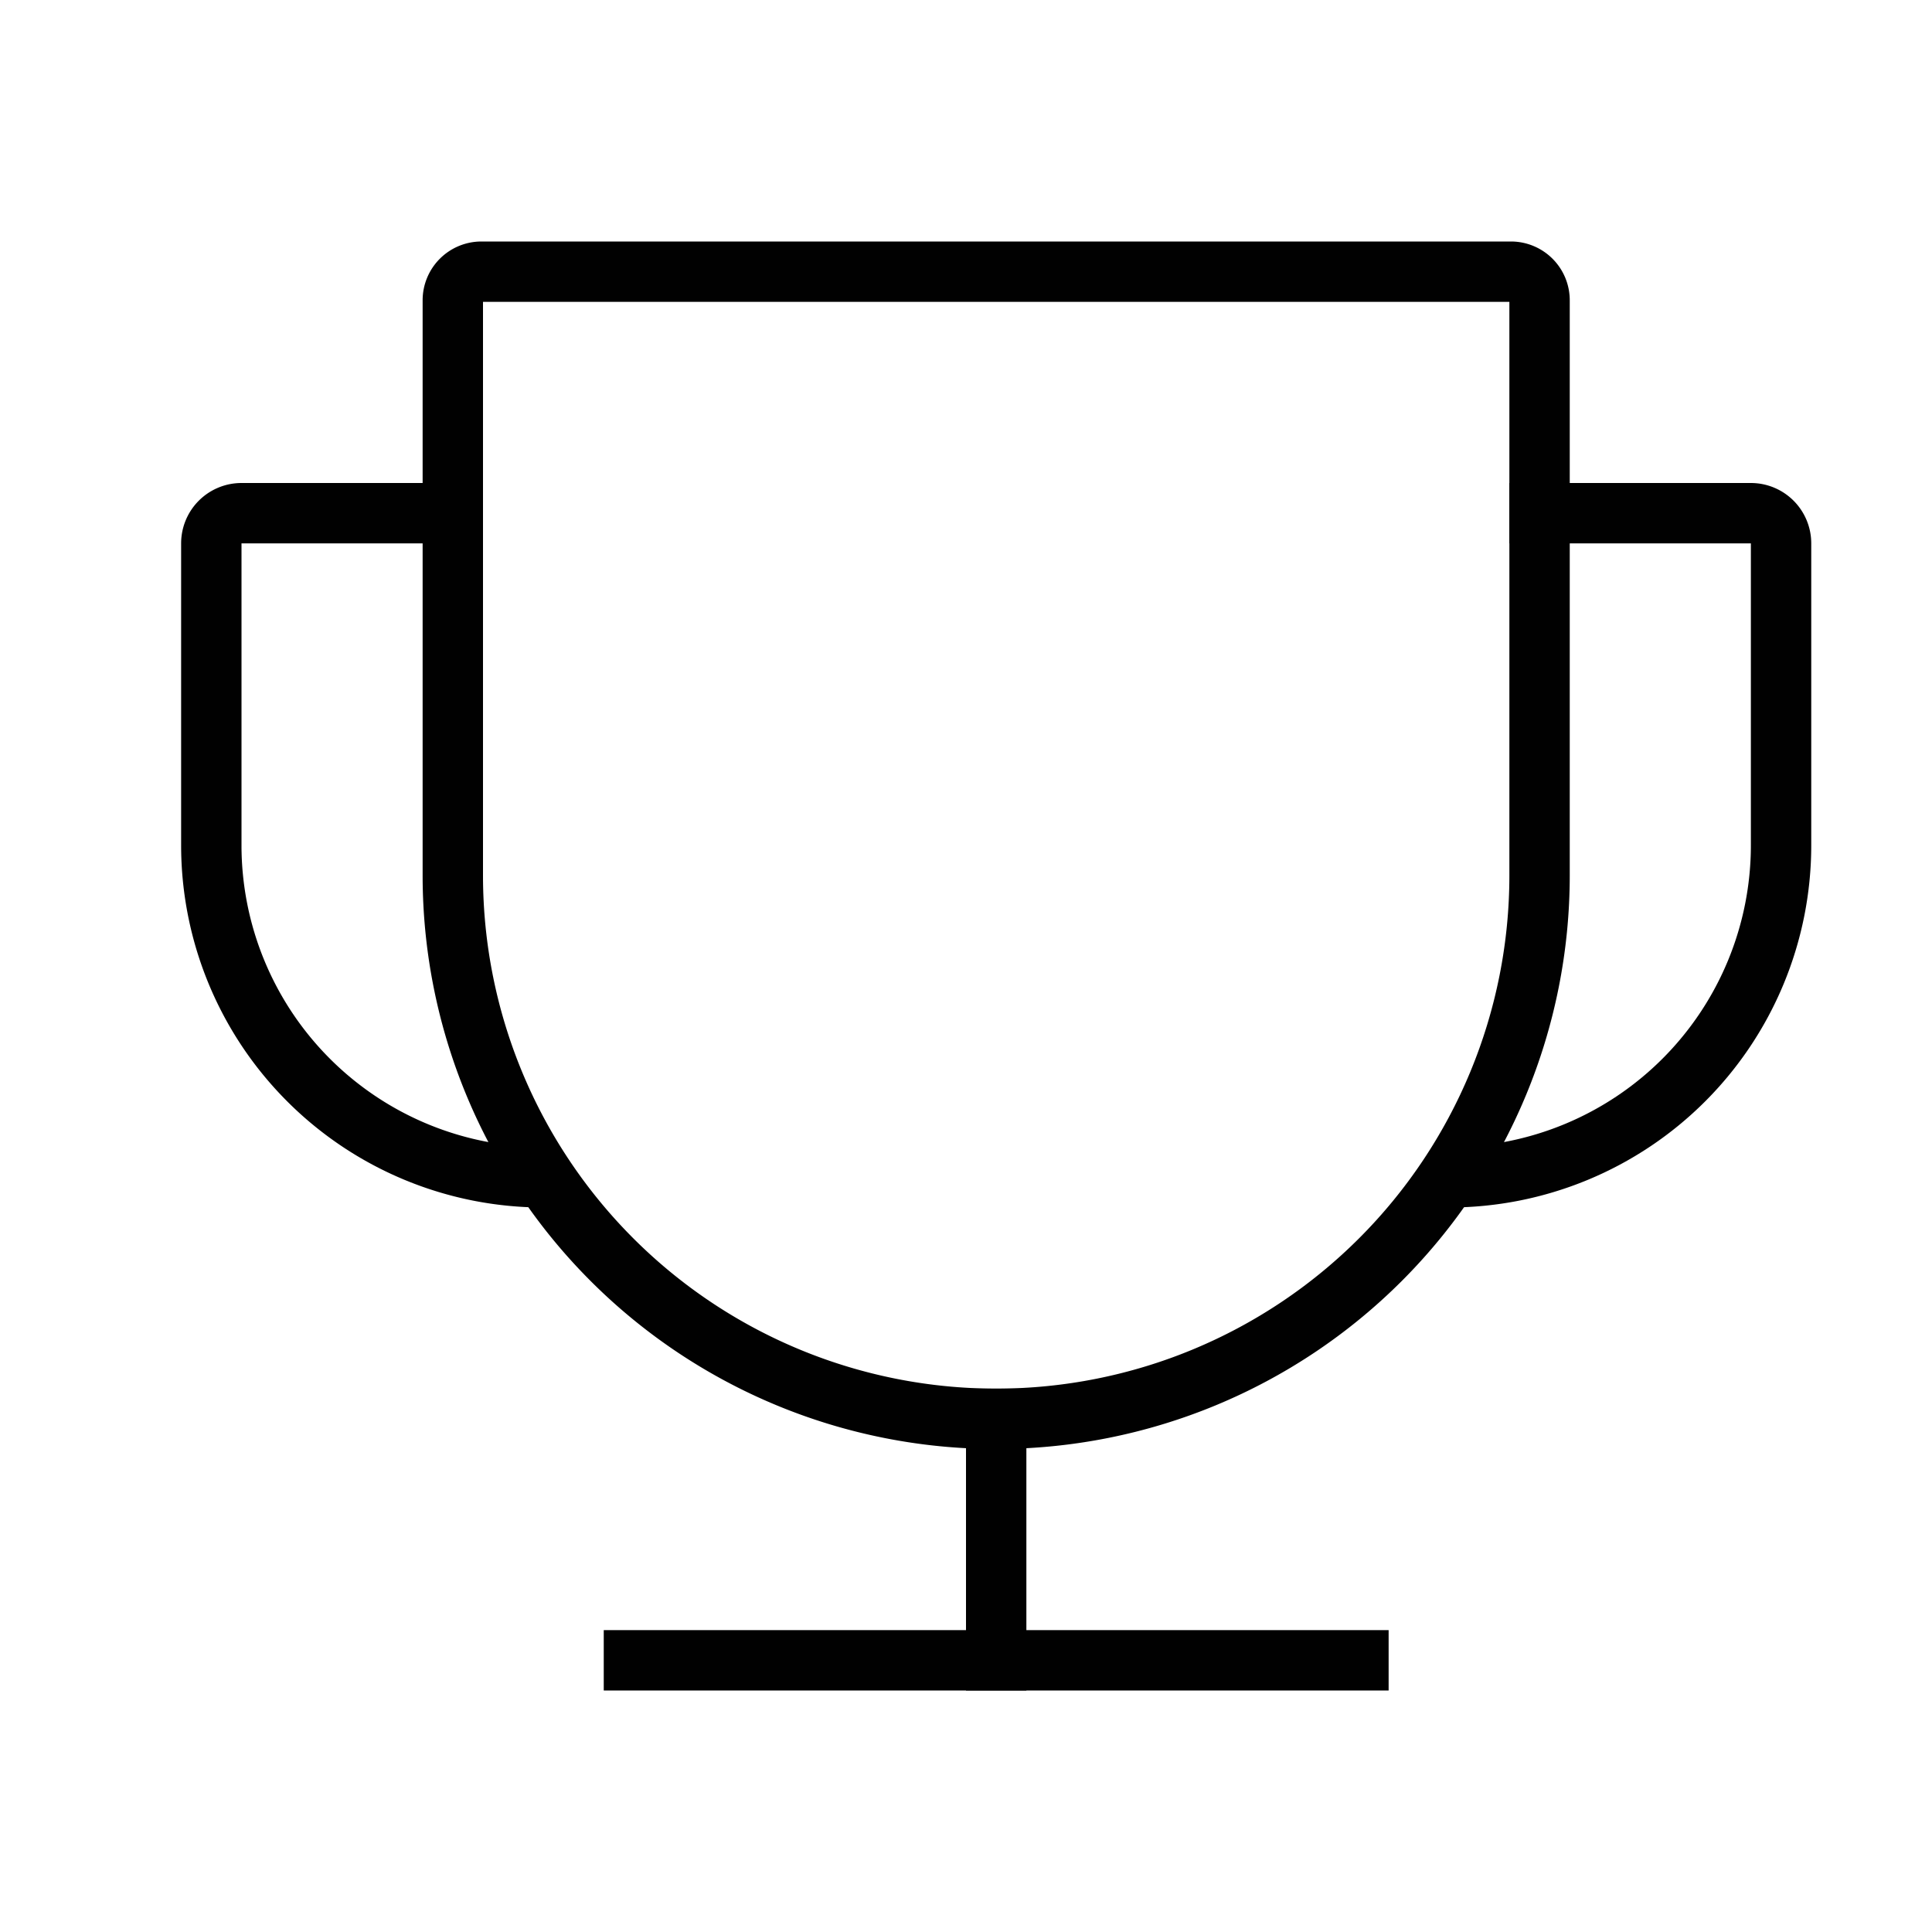 <svg xmlns="http://www.w3.org/2000/svg" width="32" height="32">
    <defs>
        <clipPath id="clip-path">
            <path id="합치기_44" data-name="합치기 44" class="cls-1" d="m898.578-3193 1.422-8.093V-3205h5v12zM878-3193v-12h5v4.856l1.476 7.143z" transform="translate(-859 3351)"/>
        </clipPath>
        <style>
            .cls-1,.cls-2{fill:none}.cls-1{stroke:#010101}.cls-3{fill:#010101}.cls-5{stroke:none}
        </style>
    </defs>
    <g id="ico_reward_allmenu" transform="translate(-16 -138)">
        <path id="area" class="cls-2" transform="translate(16 138)" d="M0 0h32v32H0z"/>
        <g id="그룹_594" data-name="그룹 594">
            <g id="사각형_444" data-name="사각형 444" class="cls-1">
                <path class="cls-5" d="M0 0h19v10.5A9.5 9.5 0 0 1 9.5 20 9.5 9.5 0 0 1 0 10.5V0z" transform="translate(23 142)"/>
                <path class="cls-2" d="M.974.5h17.052a.474.474 0 0 1 .474.474V10.5a9 9 0 0 1-9 9 9 9 0 0 1-9-9V.974A.474.474 0 0 1 .974.5z" transform="translate(23 142)"/>
            </g>
            <path id="사각형_446" data-name="사각형 446" class="cls-3" transform="translate(32 161)" d="M0 0h1v5H0z"/>
            <path id="사각형_447" data-name="사각형 447" class="cls-3" transform="translate(26 165)" d="M0 0h13v1H0z"/>
            <g id="마스크_그룹_8" data-name="마스크 그룹 8" style="clip-path:url(#clip-path)">
                <g id="사각형_445" data-name="사각형 445" class="cls-1">
                    <path class="cls-5" d="M0 0h27v6a6 6 0 0 1-6 6H6a6 6 0 0 1-6-6V0z" transform="translate(19 146)"/>
                    <path class="cls-2" d="M1 .5h25a.5.5 0 0 1 .5.5v5a5.5 5.5 0 0 1-5.5 5.5H6A5.5 5.5 0 0 1 .5 6V1A.5.5 0 0 1 1 .5z" transform="translate(19 146)"/>
                </g>
            </g>
        </g>
    </g>
</svg>
